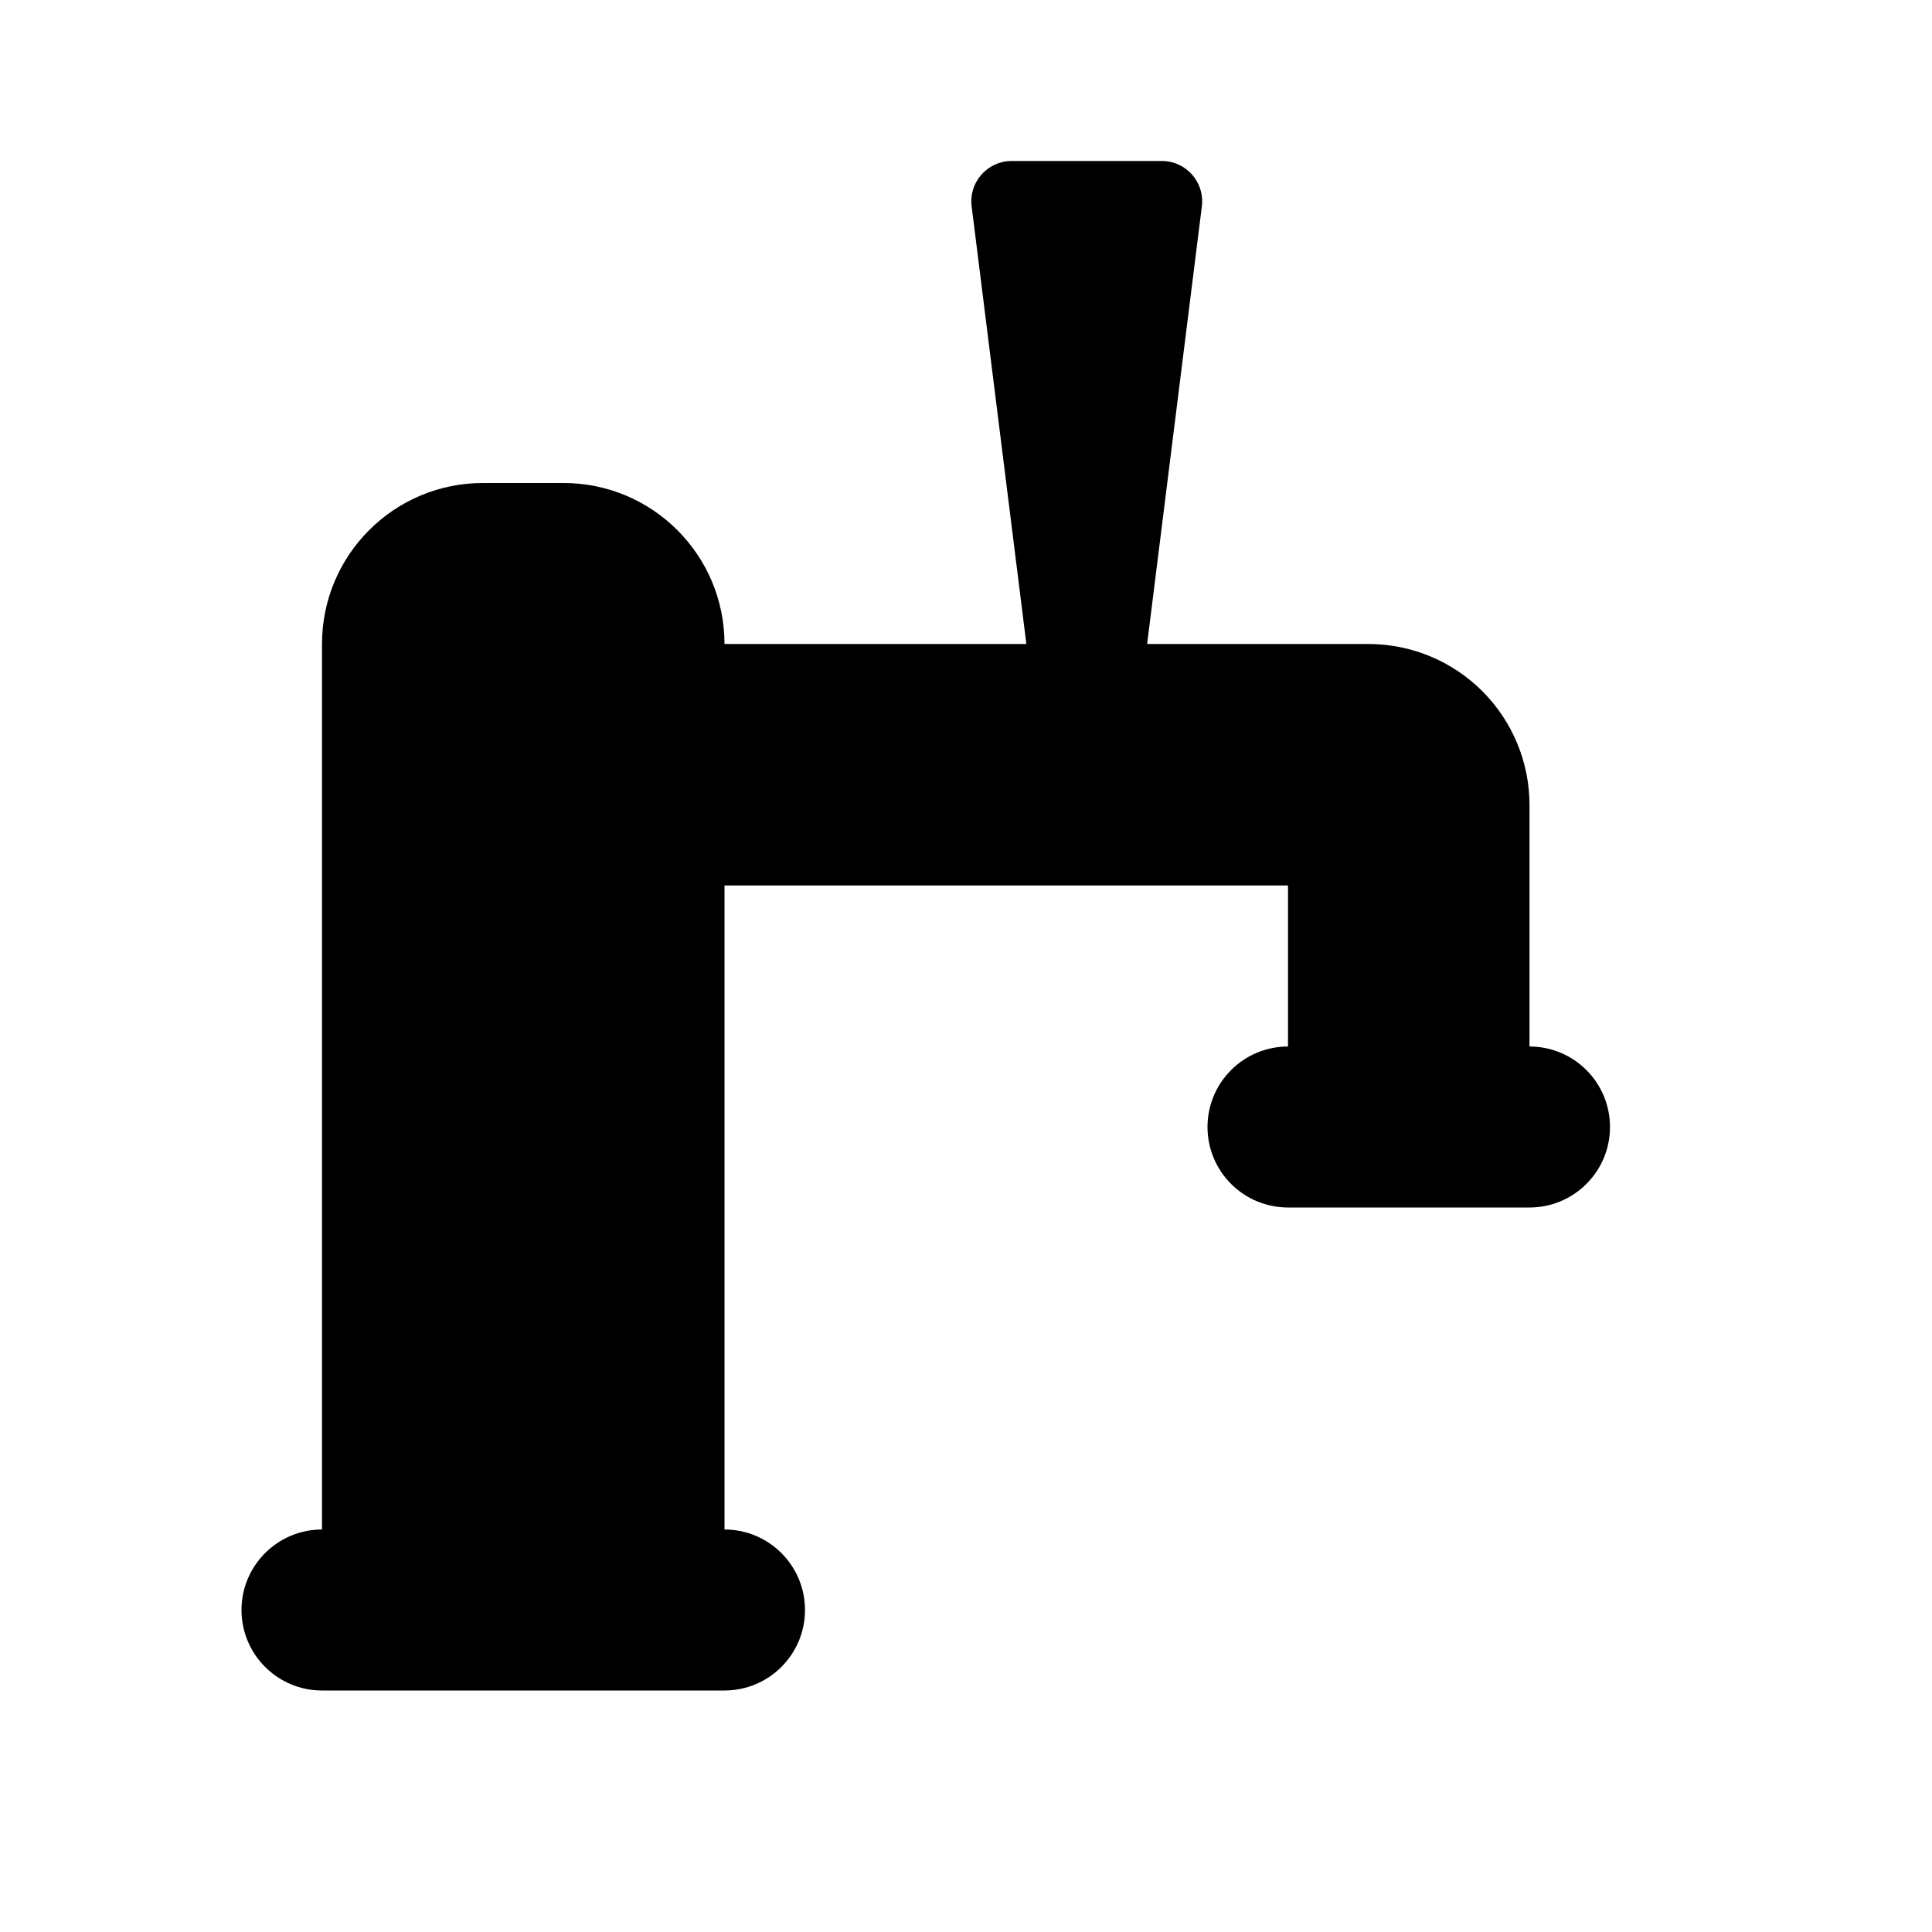 <svg width="24" height="24" viewBox="0 0 24 24" fill="none" xmlns="http://www.w3.org/2000/svg">
    <path fill-rule="evenodd" clip-rule="evenodd"
          d="M12.07 2.562C12.033 2.264 12.266 2 12.566 2H14.434C14.734 2 14.967 2.264 14.93 2.562L14.25 8H17C17.53 8 18.039 8.211 18.414 8.586C18.789 8.961 19 9.47 19 10V11V13C19.265 13 19.52 13.105 19.707 13.293C19.895 13.48 20 13.735 20 14C20 14.265 19.895 14.52 19.707 14.707C19.52 14.895 19.265 15 19 15H16C15.735 15 15.48 14.895 15.293 14.707C15.105 14.52 15 14.265 15 14C15 13.735 15.105 13.48 15.293 13.293C15.48 13.105 15.735 13 16 13V11H9V19C9.552 19 10 19.448 10 20C10 20.552 9.552 21 9 21H8.5H4.5H4C3.448 21 3 20.552 3 20C3 19.448 3.448 19 4 19V11V8C4 6.895 4.895 6 6 6H7C8.105 6 9 6.895 9 8H12.75L12.07 2.562Z"
          fill="black"/>
</svg>
